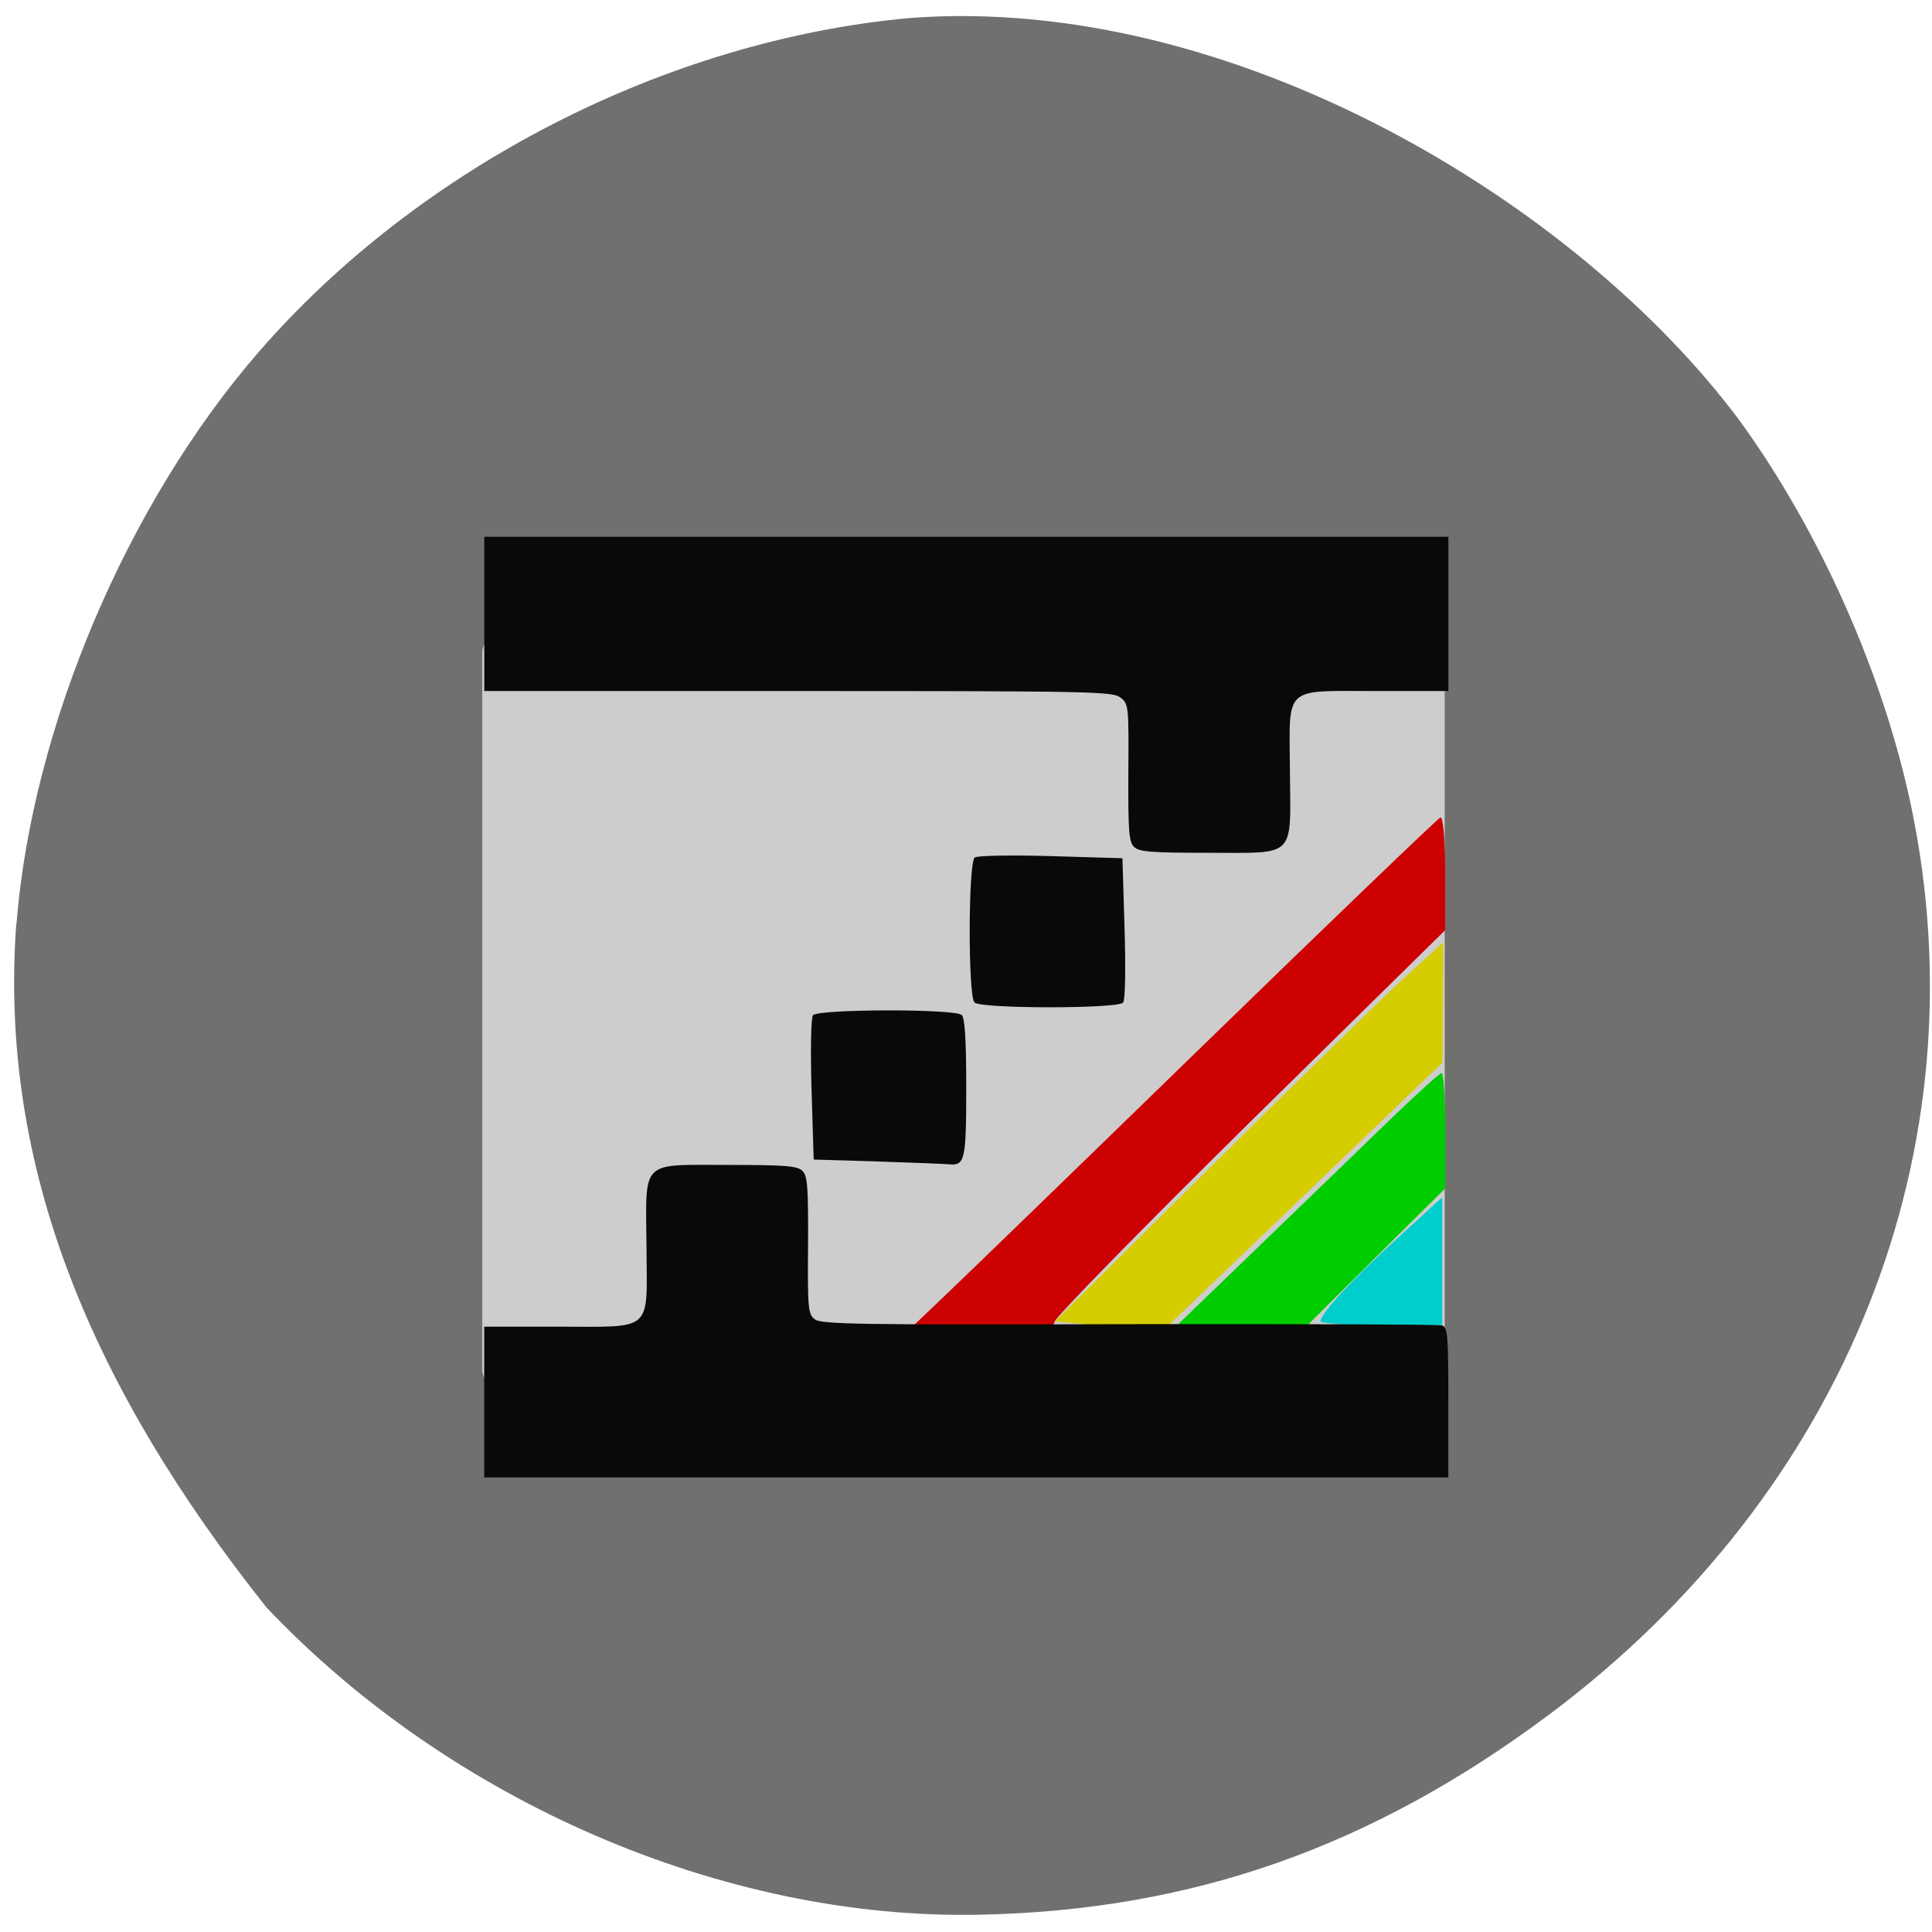 <svg xmlns="http://www.w3.org/2000/svg" viewBox="0 0 32 32"><path d="m 0.273 15.301 c 0.258 -3.25 1.832 -6.965 4.02 -9.48 c 2.664 -3.063 6.75 -5.156 10.777 -5.523 c 5.32 -0.402 11.04 3.039 13.746 6.672 c 1.324 1.824 2.375 4.188 2.836 6.371 c 1.195 5.688 -1.07 11.379 -5.996 15.06 c -2.953 2.203 -5.93 3.246 -9.453 3.313 c -4.219 0.082 -8.746 -1.875 -11.793 -5.094 c -2.875 -3.625 -4.434 -7.262 -4.141 -11.316" fill="#70706e"/><path d="m 8.23 10.559 h 15.453 c 0.137 0 0.246 0.109 0.246 0.246 v 11.887 c 0 0.137 -0.109 0.246 -0.246 0.246 h -15.453 c -0.133 0 -0.242 -0.109 -0.242 -0.246 v -11.887 c 0 -0.137 0.109 -0.246 0.242 -0.246" fill="#cdcdcd"/><path d="m 15.531 21.574 c 0.254 -0.238 2.215 -2.137 4.355 -4.219 c 2.141 -2.082 3.93 -3.801 3.973 -3.816 c 0.043 -0.016 0.078 0.371 0.078 0.918 v 0.949 l -3.238 3.184 c -1.777 1.754 -3.234 3.242 -3.234 3.305 c 0 0.098 -0.223 0.121 -1.199 0.117 h -1.195" fill="#cd0101"/><path d="m 18.02 21.938 l -0.547 -0.051 l 2.563 -2.543 c 1.41 -1.398 2.859 -2.813 3.215 -3.141 l 0.652 -0.594 l -0.004 0.996 l -0.008 0.996 l -4.602 4.414 l -0.363 -0.016 c -0.199 -0.008 -0.605 -0.035 -0.906 -0.063" fill="#d5cd00"/><path d="m 20.883 20.613 c 0.777 -0.75 1.758 -1.695 2.176 -2.102 c 0.422 -0.406 0.789 -0.738 0.82 -0.738 c 0.031 0 0.059 0.43 0.059 0.957 v 0.953 l -1.156 1.145 l -1.152 1.148 h -2.16" fill="#00cd00"/><path d="m 21.871 21.883 c 0 -0.125 0.551 -0.719 1.293 -1.391 l 0.723 -0.66 v 2.117 h -1.01 c -0.555 0 -1.01 -0.031 -1.01 -0.066" fill="#00cecc"/><path d="m 8.02 23.22 v -1.246 h 1.211 c 1.609 0 1.484 0.109 1.477 -1.324 c -0.012 -1.461 -0.117 -1.355 1.363 -1.355 c 0.941 0 1.133 0.016 1.219 0.098 c 0.086 0.082 0.098 0.266 0.094 1.23 c -0.008 1.047 0 1.141 0.109 1.227 c 0.105 0.086 0.703 0.094 5.199 0.082 c 2.793 -0.004 5.125 0.004 5.188 0.02 c 0.098 0.027 0.109 0.141 0.109 1.273 v 1.246 h -15.969 m 6.52 -5.234 l -1.063 -0.031 l -0.035 -1.156 c -0.02 -0.676 -0.008 -1.191 0.023 -1.234 c 0.082 -0.105 2.355 -0.109 2.465 -0.004 c 0.051 0.055 0.074 0.406 0.074 1.207 c 0 1.188 -0.023 1.289 -0.277 1.266 c -0.07 -0.008 -0.605 -0.027 -1.188 -0.047 m 1.602 -2.633 c -0.109 -0.105 -0.105 -2.324 0.004 -2.402 c 0.043 -0.031 0.57 -0.043 1.262 -0.023 l 1.184 0.035 l 0.035 1.156 c 0.02 0.672 0.012 1.187 -0.023 1.234 c -0.078 0.105 -2.352 0.105 -2.461 0 m 2.641 -2.578 c -0.086 -0.086 -0.098 -0.266 -0.094 -1.23 c 0.008 -1.098 0.004 -1.141 -0.129 -1.242 c -0.129 -0.102 -0.449 -0.109 -5.336 -0.109 h -5.203 v -2.555 h 15.969 v 2.555 h -1.18 c -1.574 0 -1.453 -0.109 -1.445 1.324 c 0.012 1.461 0.117 1.355 -1.363 1.355 c -0.945 0 -1.133 -0.016 -1.219 -0.098" fill="#090908"/></svg>